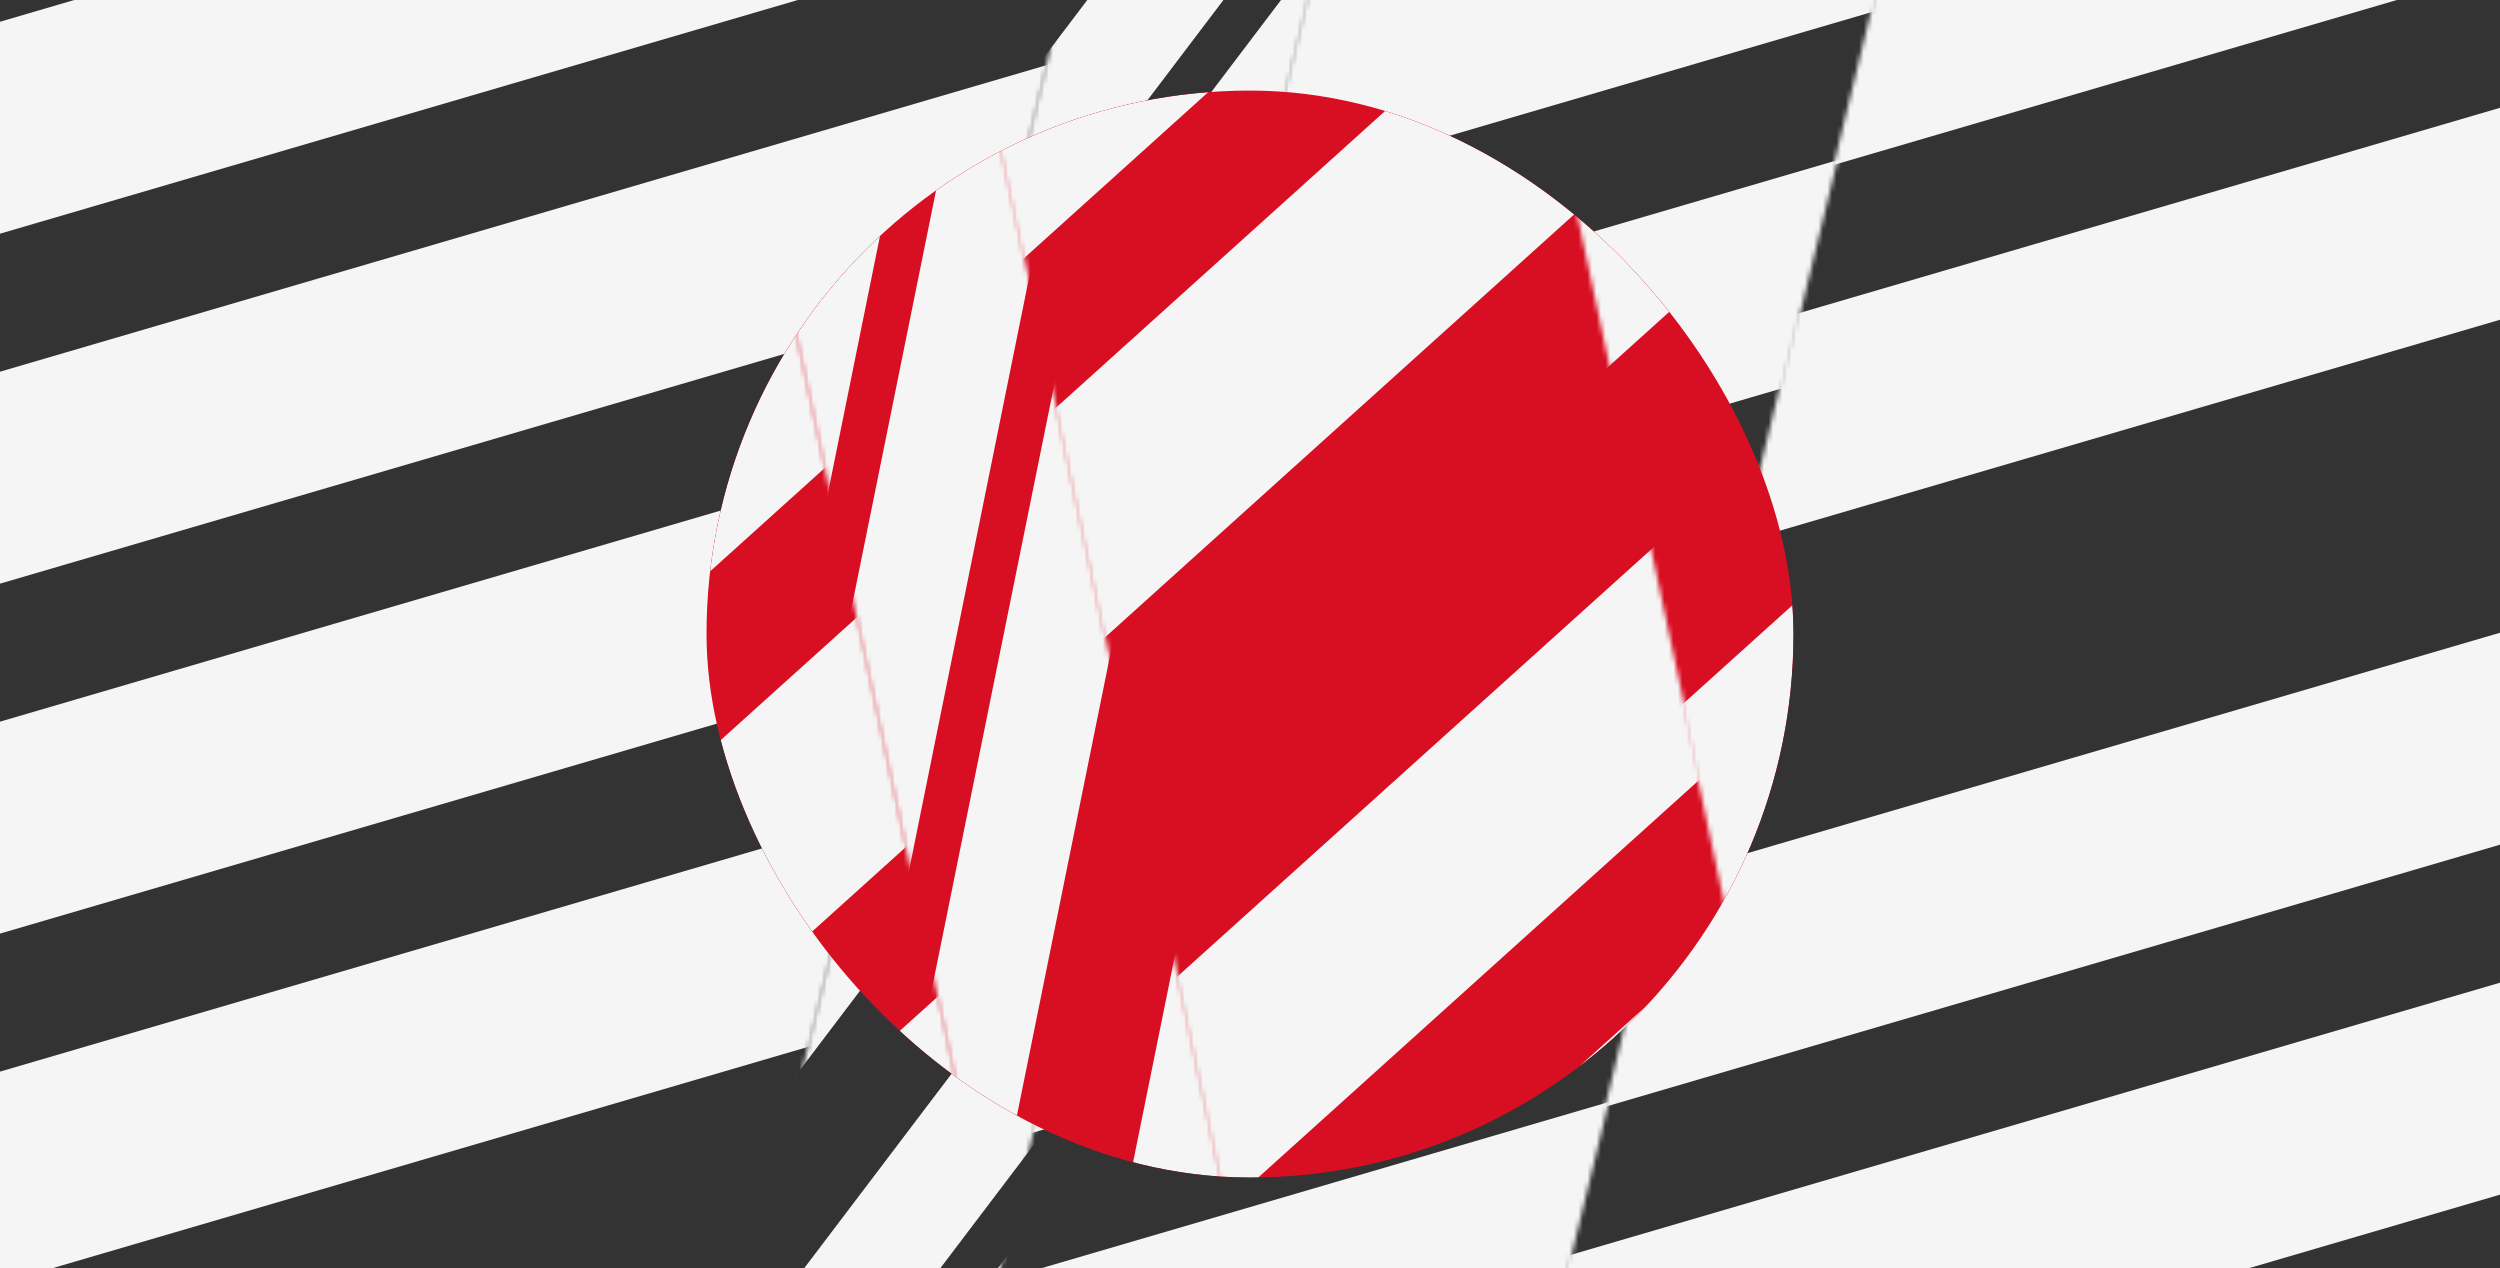 <svg width="552" height="280" viewBox="0 0 552 280" fill="none" xmlns="http://www.w3.org/2000/svg">
<rect x="0" y="0" width="552" height="280" fill="#333333" stroke="none"/>
<g clip-path="url(#clip0_234_4673)">
<mask id="mask0_234_4673" style="mask-type:alpha" maskUnits="userSpaceOnUse" x="330" y="-341" width="419" height="745">
<rect width="259.135" height="703.109" transform="matrix(0.972 0.236 0.236 -0.972 330.565 342.542)" fill="#C4C4C4"/>
</mask>
<g mask="url(#mask0_234_4673)">
<path d="M277.759 320.705L915.867 133.797" stroke="#F5F5F5" stroke-width="44.91"/>
<path d="M225.646 142.794L863.755 -44.114" stroke="#F5F5F5" stroke-width="44.91"/>
<path d="M256.914 249.541L895.023 62.633" stroke="#F5F5F5" stroke-width="44.91"/>
<path d="M204.802 71.629L842.91 -115.279" stroke="#F5F5F5" stroke-width="44.91"/>
<path d="M183.957 0.465L822.066 -186.443" stroke="#F5F5F5" stroke-width="44.91"/>
</g>
<mask id="mask1_234_4673" style="mask-type:alpha" maskUnits="userSpaceOnUse" x="-163" y="-146" width="419" height="746">
<rect width="259.135" height="703.109" transform="matrix(0.972 0.236 0.236 -0.972 -162.734 538.157)" fill="#C4C4C4"/>
</mask>
<g mask="url(#mask1_234_4673)">
<path d="M-267.653 338.409L370.455 151.501" stroke="#F5F5F5" stroke-width="44.91"/>
<path d="M-236.386 445.156L401.723 258.248" stroke="#F5F5F5" stroke-width="44.91"/>
<path d="M-288.498 267.244L349.61 80.336" stroke="#F5F5F5" stroke-width="44.91"/>
<path d="M-309.343 196.08L328.766 9.172" stroke="#F5F5F5" stroke-width="44.91"/>
<path d="M-330.188 124.915L307.921 -61.993" stroke="#F5F5F5" stroke-width="44.91"/>
</g>
<mask id="mask2_234_4673" style="mask-type:alpha" maskUnits="userSpaceOnUse" x="111" y="-322" width="254" height="842">
<rect width="52.812" height="852.504" transform="matrix(0.972 0.236 0.236 -0.972 111.482 506.737)" fill="#C4C4C4"/>
</mask>
<g mask="url(#mask2_234_4673)">
<path d="M55.679 517.113L415.866 41.856" stroke="#F5F5F5" stroke-width="23.952"/>
<path d="M25.871 415.35L386.059 -59.908" stroke="#F5F5F5" stroke-width="23.952"/>
<path d="M43.756 476.408L403.944 1.151" stroke="#F5F5F5" stroke-width="23.952"/>
<path d="M13.947 374.641L374.135 -100.617" stroke="#F5F5F5" stroke-width="23.952"/>
<path d="M2.024 333.935L362.212 -141.323" stroke="#F5F5F5" stroke-width="23.952"/>
<path d="M-9.982 292.946L350.205 -182.311" stroke="#F5F5F5" stroke-width="23.952"/>
</g>
<mask id="mask3_234_4673" style="mask-type:alpha" maskUnits="userSpaceOnUse" x="185" y="-259" width="286" height="714">
<rect width="122.19" height="703.109" transform="matrix(0.972 0.236 0.236 -0.972 185.31 425.14)" fill="#C4C4C4"/>
</mask>
<g mask="url(#mask3_234_4673)">
<path d="M-0.555 370.93L637.554 184.022" stroke="#F5F5F5" stroke-width="44.91"/>
<path d="M-52.667 193.018L585.442 6.11" stroke="#F5F5F5" stroke-width="44.91"/>
<path d="M-21.399 299.765L616.709 112.857" stroke="#F5F5F5" stroke-width="44.91"/>
<path d="M-73.512 121.854L564.597 -65.054" stroke="#F5F5F5" stroke-width="44.91"/>
<path d="M-94.356 50.688L543.753 -136.219" stroke="#F5F5F5" stroke-width="44.91"/>
<path d="M-115.2 -20.476L522.908 -207.384" stroke="#F5F5F5" stroke-width="44.91"/>
</g>
<g clip-path="url(#clip1_234_4673)">
<rect x="156" y="20" width="240" height="240" rx="120" fill="#D80E22"/>
<mask id="mask4_234_4673" style="mask-type:alpha" maskUnits="userSpaceOnUse" x="256" y="-437" width="401" height="743">
<rect width="259.135" height="703.109" transform="matrix(0.978 -0.209 -0.209 -0.978 403.307 305.109)" fill="#C4C4C4"/>
</mask>
<g mask="url(#mask4_234_4673)">
<path d="M346.254 308.342L840.11 -136.881" stroke="#F5F5F5" stroke-width="44.91"/>
<path d="M222.122 170.649L715.978 -274.573" stroke="#F5F5F5" stroke-width="44.91"/>
<path d="M296.601 253.265L790.457 -191.958" stroke="#F5F5F5" stroke-width="44.91"/>
<path d="M172.469 115.572L666.325 -329.65" stroke="#F5F5F5" stroke-width="44.91"/>
<path d="M122.815 60.496L616.672 -384.727" stroke="#F5F5F5" stroke-width="44.91"/>
</g>
<mask id="mask5_234_4673" style="mask-type:alpha" maskUnits="userSpaceOnUse" x="-103" y="-47" width="401" height="743">
<rect width="259.135" height="703.109" transform="matrix(0.978 -0.209 -0.209 -0.978 43.7 695.357)" fill="#C4C4C4"/>
</mask>
<g mask="url(#mask5_234_4673)">
<path d="M-13.352 698.59L480.504 253.367" stroke="#F5F5F5" stroke-width="44.91"/>
<path d="M-137.484 560.898L356.372 115.676" stroke="#F5F5F5" stroke-width="44.91"/>
<path d="M-63.006 643.513L430.85 198.29" stroke="#F5F5F5" stroke-width="44.91"/>
<path d="M-187.138 505.82L306.718 60.598" stroke="#F5F5F5" stroke-width="44.91"/>
<path d="M-236.791 450.744L257.065 5.522" stroke="#F5F5F5" stroke-width="44.91"/>
<path d="M-286.444 395.667L207.412 -49.556" stroke="#F5F5F5" stroke-width="44.91"/>
</g>
<mask id="mask6_234_4673" style="mask-type:alpha" maskUnits="userSpaceOnUse" x="99" y="-297" width="230" height="846">
<rect width="52.812" height="852.504" transform="matrix(0.978 -0.209 -0.209 -0.978 277.141 548.089)" fill="#C4C4C4"/>
</mask>
<g mask="url(#mask6_234_4673)">
<path d="M231.362 581.646L349.722 -2.815" stroke="#F5F5F5" stroke-width="23.952"/>
<path d="M160.358 502.888L278.718 -81.574" stroke="#F5F5F5" stroke-width="23.952"/>
<path d="M202.961 550.144L321.32 -34.318" stroke="#F5F5F5" stroke-width="23.952"/>
<path d="M131.956 471.382L250.316 -113.08" stroke="#F5F5F5" stroke-width="23.952"/>
<path d="M103.555 439.878L221.914 -144.584" stroke="#F5F5F5" stroke-width="23.952"/>
<path d="M74.955 408.154L193.315 -176.308" stroke="#F5F5F5" stroke-width="23.952"/>
</g>
<mask id="mask7_234_4673" style="mask-type:alpha" maskUnits="userSpaceOnUse" x="161" y="-271" width="267" height="714">
<rect width="122.19" height="703.109" transform="matrix(0.978 -0.209 -0.209 -0.978 308.262 442.544)" fill="#C4C4C4"/>
</mask>
<g mask="url(#mask7_234_4673)">
<path d="M117.279 474.329L611.136 29.107" stroke="#F5F5F5" stroke-width="44.91"/>
<path d="M-6.854 336.637L487.003 -108.586" stroke="#F5F5F5" stroke-width="44.91"/>
<path d="M67.627 419.253L561.483 -25.97" stroke="#F5F5F5" stroke-width="44.91"/>
<path d="M-56.507 281.561L437.349 -163.662" stroke="#F5F5F5" stroke-width="44.91"/>
<path d="M-106.159 226.483L387.697 -218.739" stroke="#F5F5F5" stroke-width="44.91"/>
<path d="M-155.812 171.406L338.044 -273.816" stroke="#F5F5F5" stroke-width="44.91"/>
</g>
</g>
</g>
<defs>
<clipPath id="clip0_234_4673">
<rect width="552" height="280" fill="white"/>
</clipPath>
<clipPath id="clip1_234_4673">
<rect x="156" y="20" width="240" height="240" rx="120" fill="white"/>
</clipPath>
</defs>
</svg>
